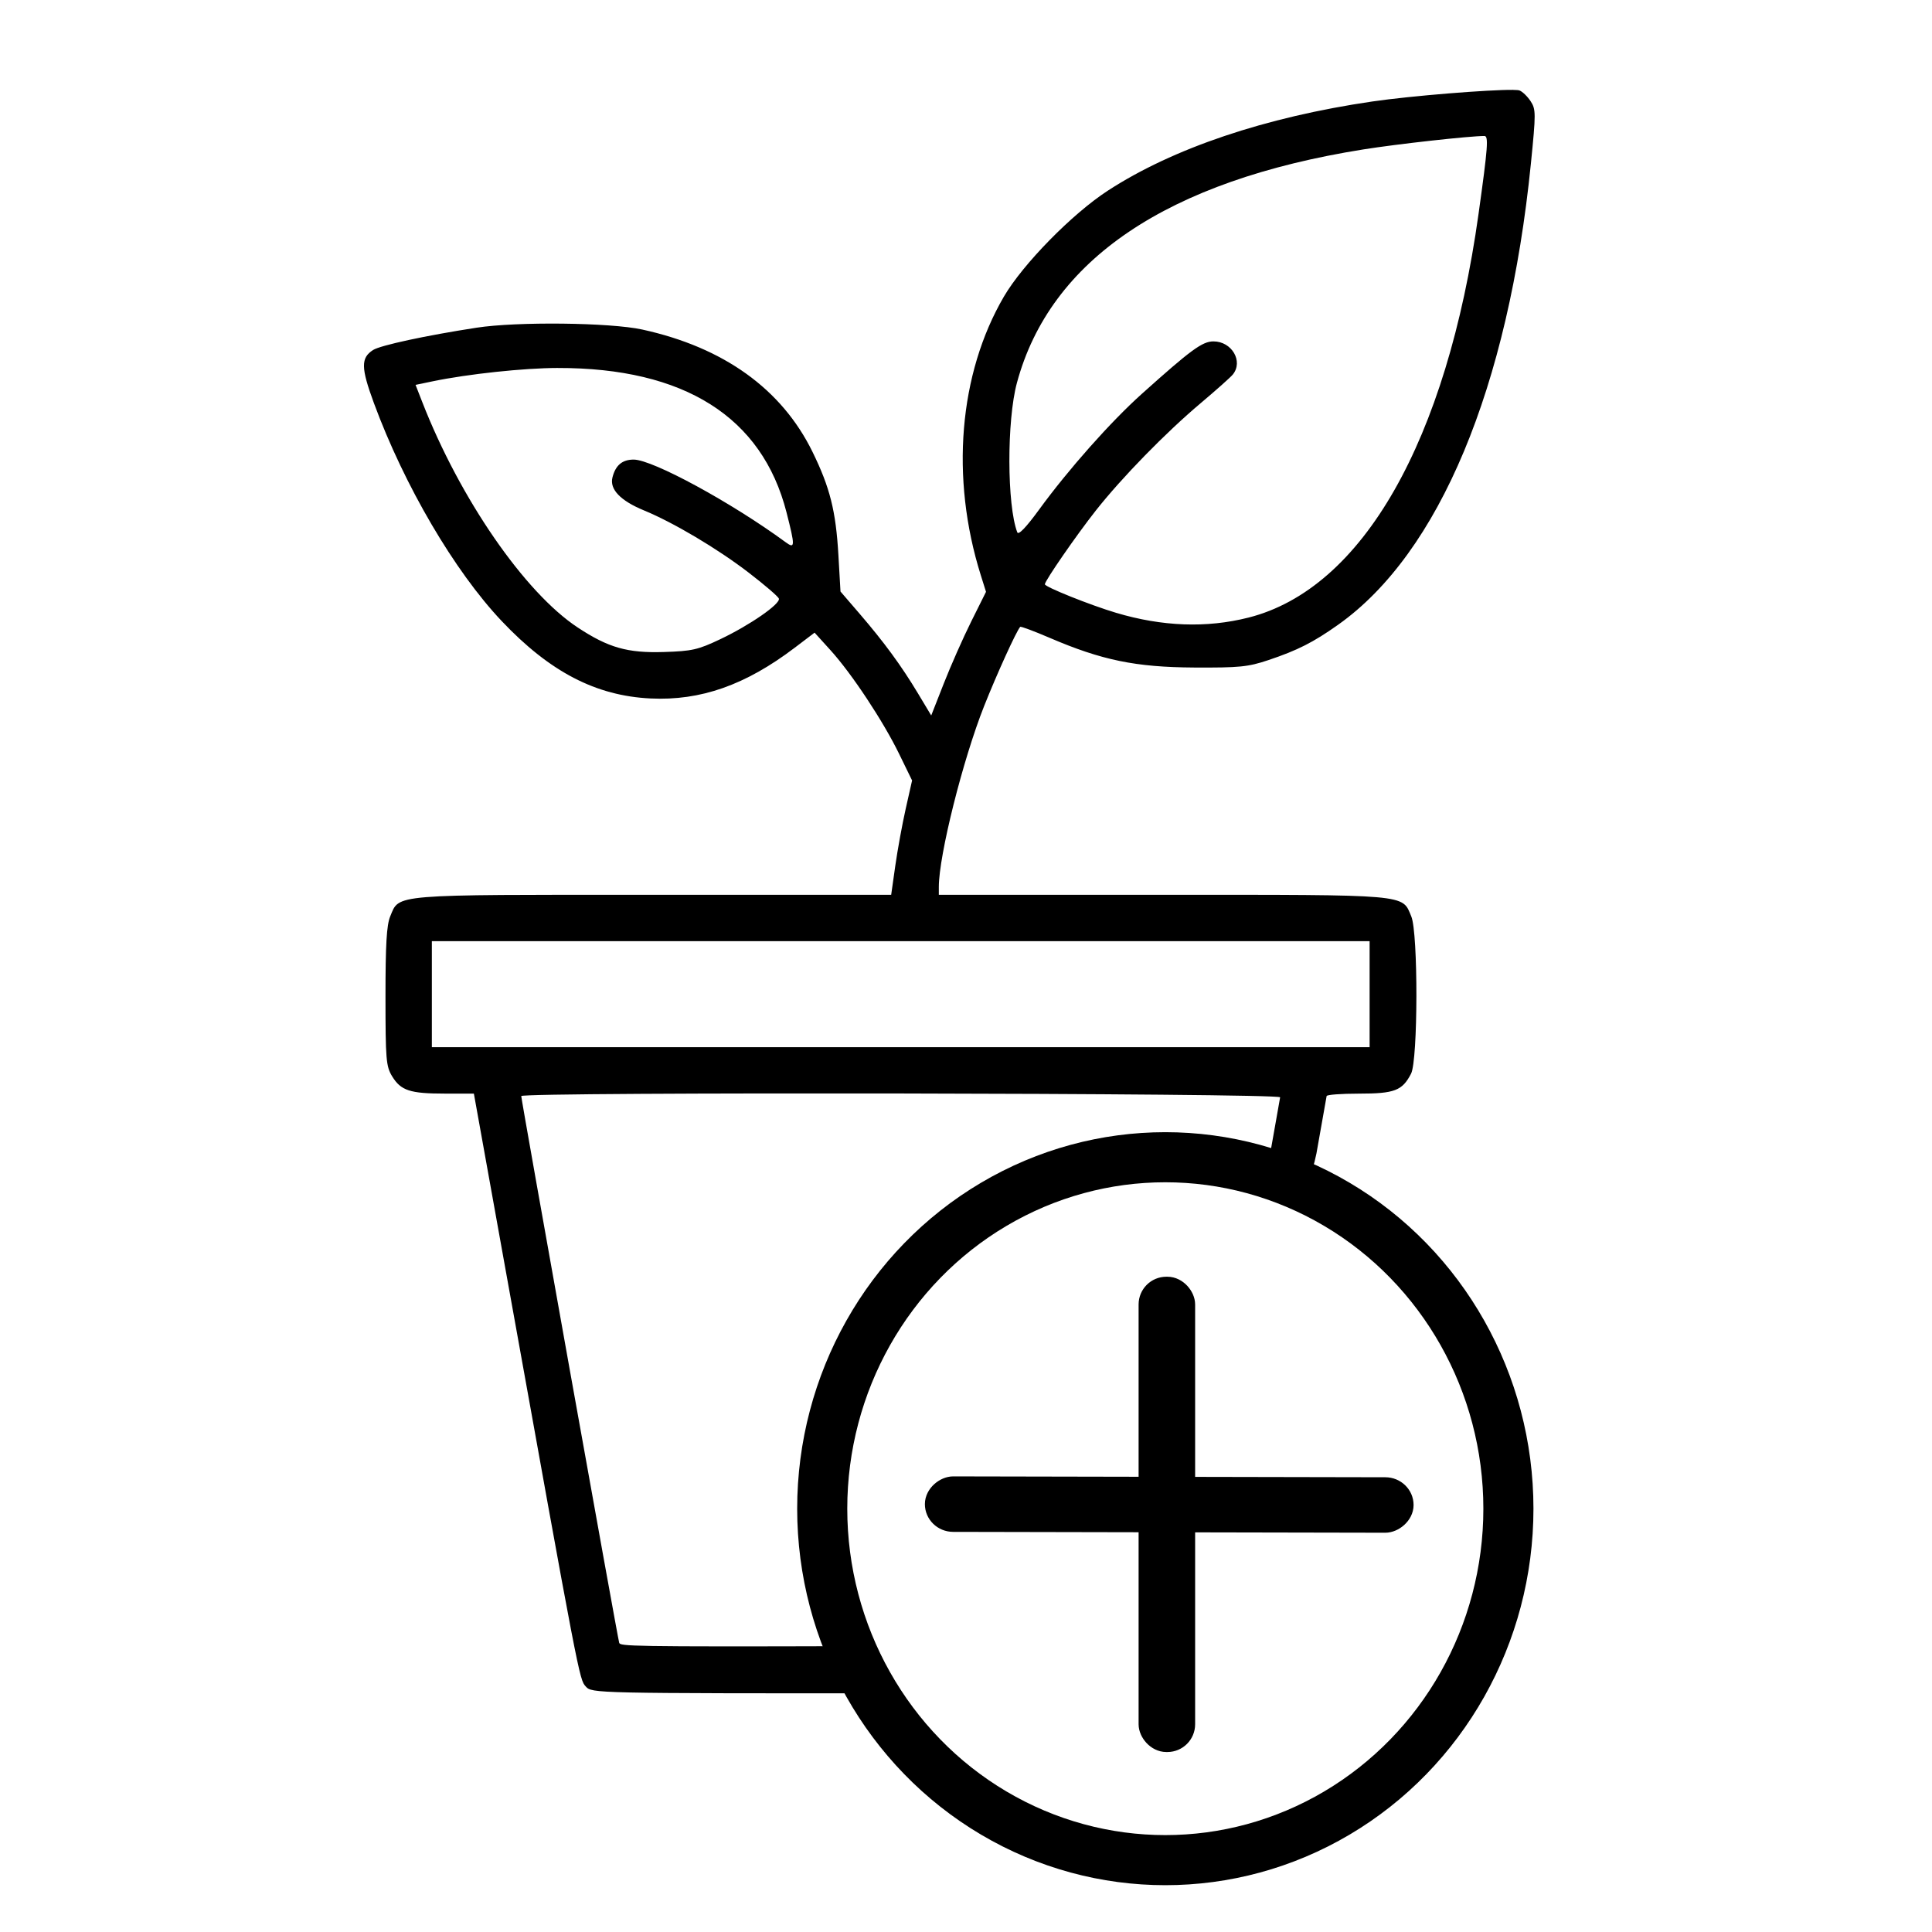 <?xml version="1.0" encoding="UTF-8" standalone="no"?>
<svg
   xmlns:dc="http://purl.org/dc/elements/1.1/"
   xmlns:cc="http://creativecommons.org/ns#"
   xmlns:rdf="http://www.w3.org/1999/02/22-rdf-syntax-ns#"
   xmlns:svg="http://www.w3.org/2000/svg"
   xmlns="http://www.w3.org/2000/svg"
   xmlns:sodipodi="http://sodipodi.sourceforge.net/DTD/sodipodi-0.dtd"
   xmlns:inkscape="http://www.inkscape.org/namespaces/inkscape"
   width="500"
   height="500"
   viewBox="0 0 132.292 132.292"
   version="1.1"
   id="svg8"
   sodipodi:docname="icon plant.svg"
   inkscape:version="1.0.2-2 (e86c870879, 2021-01-15)">
  <defs
     id="defs2" />
  <sodipodi:namedview
     id="base"
     pagecolor="#ffffff"
     bordercolor="#666666"
     borderopacity="1.0"
     inkscape:pageopacity="0.0"
     inkscape:pageshadow="2"
     inkscape:zoom="0.5"
     inkscape:cx="958.29"
     inkscape:cy="501.35637"
     inkscape:document-units="px"
     inkscape:current-layer="layer2"
     inkscape:document-rotation="0"
     showgrid="false"
     inkscape:window-width="1366"
     inkscape:window-height="705"
     inkscape:window-x="-8"
     inkscape:window-y="-8"
     inkscape:window-maximized="1"
     units="px"
     width="40in" />
  <g
     inkscape:label="Layer 1"
     inkscape:groupmode="layer"
     id="layer1">
    <rect
       style="fill:none;fill-opacity:1;stroke:none;stroke-width:1.644;stroke-miterlimit:4;stroke-dasharray:none;stroke-opacity:1"
       id="rect932"
       width="38.356"
       height="38.356"
       x="85.381"
       y="125.102"
       rx="10.621"
       ry="11.086" />
  </g>
  <g
     inkscape:groupmode="layer"
     id="layer2"
     inkscape:label="Layer 2">
    <path
       id="path24"
       style="fill:#000000;stroke-width:0.227"
       d="m 103.605,6.154 c -1.614,-0.02 -6.961,0.404 -9.636,0.795 -7.334,1.074 -13.647,3.202 -18.116,6.109 -2.441,1.587 -5.814,5.028 -7.114,7.255 -3.084,5.286 -3.675,12.406 -1.582,19.069 l 0.359,1.143 -1.013,2.033 c -0.557,1.118 -1.399,3.024 -1.874,4.233 L 63.765,48.991 62.853,47.472 C 61.715,45.579 60.538,43.974 58.857,42.02 L 57.552,40.504 57.409,38.01 C 57.235,34.986 56.83,33.378 55.633,30.936 53.526,26.638 49.553,23.784 43.979,22.565 41.773,22.083 35.402,22.012 32.635,22.439 29.17,22.973 26.051,23.644 25.547,23.966 c -0.846,0.541 -0.836,1.215 0.055,3.632 2.086,5.658 5.52,11.515 8.752,14.929 3.294,3.48 6.446,5.12 10.193,5.3 3.425,0.165 6.501,-0.917 9.87,-3.474 l 1.361,-1.033 1.091,1.204 c 1.452,1.601 3.609,4.861 4.7,7.102 l 0.885,1.815 -0.434,1.929 c -0.239,1.061 -0.561,2.823 -0.716,3.915 l -0.281,1.984 H 44.719 c -18.087,0 -17.356,-0.06 -18.001,1.483 -0.244,0.583 -0.323,1.924 -0.322,5.487 8.26e-4,4.313 0.039,4.778 0.454,5.458 0.598,0.98 1.223,1.186 3.607,1.186 h 1.991 l 2.113,11.742 c 5.127,28.487 5.105,28.366 5.548,28.855 0.425,0.469 0.475,0.47 21.538,0.47 -0.003,-0.027 -0.01,-0.051 -0.014,-0.076 -0.02,-0.15 -3.28,-2.581 -3.274,-2.731 0.003,-0.141 0.007,-0.283 0.01,-0.424 -15.253,0.046 -15.898,4.4e-4 -15.969,-0.226 -0.11,-0.347 -6.713,-37.2 -6.707,-37.441 0.006,-0.293 51.963,-0.208 51.963,0.085 0,0.038 -0.51,2.861 -0.652,3.684 0.158,0.017 0.137,0.714 0.346,0.744 0.255,0.036 0.311,0.106 0.568,0.132 0.234,0.024 0.517,0.003 0.751,3.4e-5 1.192,-0.017 1.077,1.134 1.472,-0.706 0.114,-0.655 0.698,-3.919 0.698,-3.937 -0.003,-0.094 0.993,-0.169 2.214,-0.169 2.438,0 2.968,-0.203 3.568,-1.365 0.478,-0.926 0.492,-9.628 0.017,-10.767 -0.642,-1.537 -0.02,-1.483 -17.025,-1.483 H 64.285 v -0.537 c 0,-2.157 1.642,-8.708 3.106,-12.396 0.877,-2.208 2.205,-5.124 2.467,-5.414 0.041,-0.045 0.947,0.292 2.012,0.75 3.569,1.533 5.891,2.013 9.887,2.035 3.11,0.017 3.698,-0.04 5.089,-0.506 2.002,-0.671 3.081,-1.218 4.786,-2.427 6.915,-4.899 11.653,-16.238 13.195,-31.579 0.347,-3.451 0.345,-3.709 -0.02,-4.266 -0.214,-0.326 -0.555,-0.657 -0.759,-0.735 -0.059,-0.024 -0.214,-0.036 -0.444,-0.039 z m -1.965,3.157 c 0.298,-8.5e-4 0.242,0.749 -0.398,5.331 -2.174,15.553 -7.939,25.669 -15.756,27.648 h -0.002 c -2.866,0.726 -5.898,0.615 -9.061,-0.328 -1.779,-0.531 -4.877,-1.773 -4.877,-1.955 0,-0.236 2.166,-3.371 3.487,-5.045 1.787,-2.265 4.79,-5.34 7.177,-7.351 1.061,-0.894 2.053,-1.777 2.205,-1.965 0.733,-0.902 -0.066,-2.269 -1.324,-2.269 -0.761,0 -1.535,0.568 -4.912,3.598 -2.134,1.915 -5.022,5.169 -7.029,7.922 -0.889,1.219 -1.412,1.763 -1.493,1.553 -0.709,-1.854 -0.724,-7.645 -0.024,-10.236 2.276,-8.434 10.304,-13.843 23.719,-15.982 C 95.668,9.862 100.607,9.314 101.641,9.311 Z M 38.194,25.197 c 8.659,-0.014 13.991,3.353 15.662,9.887 0.596,2.332 0.59,2.52 -0.064,2.041 -3.695,-2.713 -9.107,-5.655 -10.401,-5.655 -0.786,0 -1.249,0.393 -1.456,1.234 -0.197,0.803 0.553,1.584 2.157,2.244 2.034,0.838 5.025,2.615 7.161,4.253 1.099,0.843 2.035,1.648 2.08,1.789 0.115,0.361 -1.991,1.819 -4.011,2.778 -1.528,0.726 -1.935,0.818 -3.866,0.878 -2.487,0.078 -3.797,-0.294 -5.894,-1.677 C 35.929,40.575 31.499,34.152 28.915,27.532 l -0.46,-1.178 1.182,-0.246 c 2.413,-0.5 6.245,-0.909 8.556,-0.912 z m -8.623,39.248 h 32.106 32.106 v 3.632 3.63 H 61.677 29.571 v -3.63 z"
       sodipodi:nodetypes="sssscccccccccsssccssccccccccsscssccscsccscscsccccsccscscsccscscsssssccsssssssscsssssccsssscccccccssccccccccc" />
    <ellipse
       style="fill:none;fill-opacity:1;stroke:#000000;stroke-width:3.43;stroke-miterlimit:4;stroke-dasharray:none;stroke-opacity:1"
       id="path48"
       cx="79.794"
       cy="103.306"
       rx="23.493"
       ry="24.066" />
    <rect
       style="fill:#000000;fill-opacity:1;fill-rule:evenodd;stroke:#000000;stroke-width:1.375;stroke-miterlimit:4;stroke-dasharray:none;stroke-opacity:1"
       id="rect26-1"
       width="2.424"
       height="32.088"
       x="101.651"
       y="-96.312"
       ry="1.248"
       transform="matrix(-0.002,1,-1,-0.002,0,0)" />
    <rect
       style="fill:#000000;fill-opacity:1;fill-rule:evenodd;stroke:#000000;stroke-width:1.375;stroke-miterlimit:4;stroke-dasharray:none;stroke-opacity:1"
       id="rect26"
       width="2.496"
       height="31.171"
       x="78.652"
       y="88.11"
       ry="1.212" />
  </g>
</svg>
